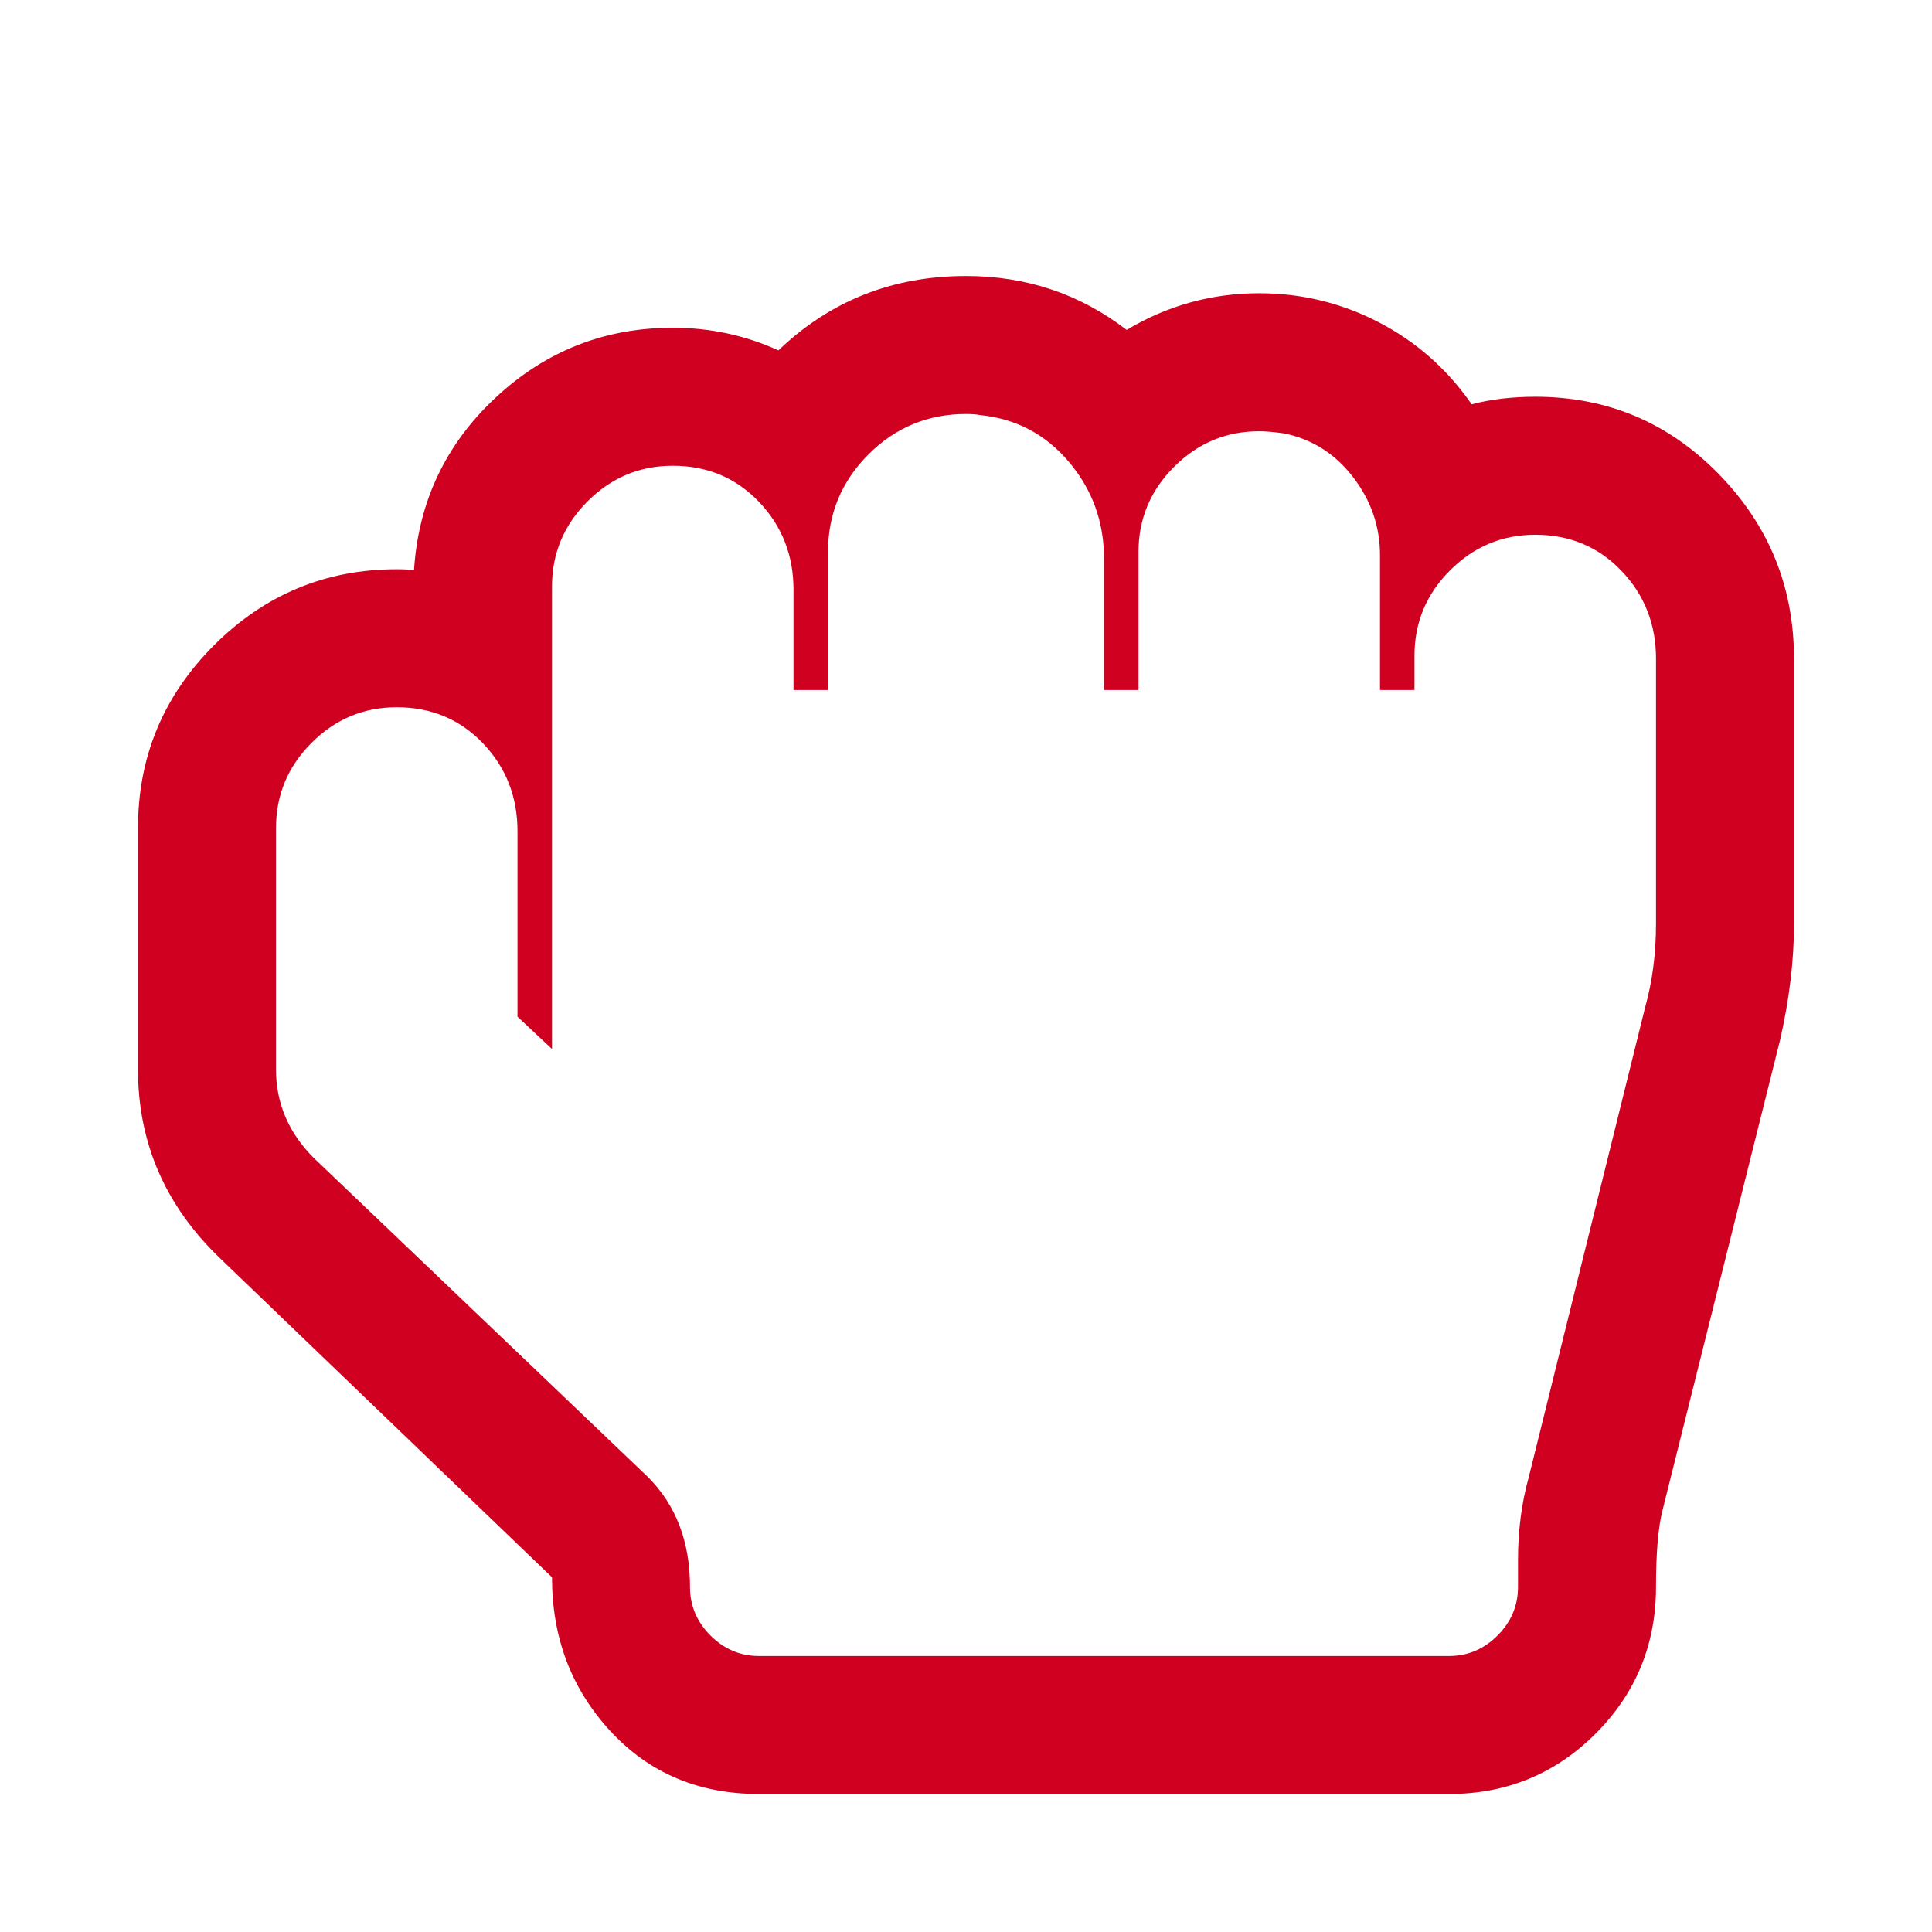 <?xml version="1.0" encoding="utf-8"?>
<!-- Generator: Adobe Illustrator 21.1.0, SVG Export Plug-In . SVG Version: 6.00 Build 0)  -->
<svg version="1.1" id="Layer_1" xmlns="http://www.w3.org/2000/svg" xmlns:xlink="http://www.w3.org/1999/xlink" x="0px" y="0px"
	 viewBox="0 0 1792 1792" style="enable-background:new 0 0 1792 1792;" xml:space="preserve">
<style type="text/css">
	.st0{fill:#D00021;}
</style>
<path class="st0" d="M896,384c-35.3,0-65.5,12.5-90.5,37.5S768,476.7,768,512v128h-32v-93c0-32-10.7-59.2-32-81.5S656,432,624,432
	c-30.7,0-57,11-79,33s-33,48.3-33,79v429l-32-30V771c0-32-10.7-59.2-32-81.5S400,656,368,656c-30.7,0-57,11-79,33s-33,48.3-33,79
	v224c0,31.3,11.7,58.7,35,82l310,296c26,26,39,60,39,102c0,17.3,6.3,32.3,19,45s27.7,19,45,19h640c17.3,0,32.3-6.3,45-19
	s19-27.7,19-45v-25c0-27.3,3.3-53,10-77l108-436c6.7-24,10-49.7,10-77V611c0-32-10.7-59.2-32-81.5s-48-33.5-80-33.5
	c-30.7,0-57,11-79,33s-33,48.3-33,79v32h-32V515c0-26.7-8.3-50.8-25-72.5s-38-35.2-64-40.5c-9.3-1.3-17-2-23-2c-30.7,0-57,11-79,33
	s-33,48.3-33,79v128h-32V518c0-34-10.8-63.8-32.5-89.5S942.3,388.3,909,385C905.7,384.3,901.3,384,896,384z M896,256
	c56,0,105.7,16.7,149,50c38-22.7,79-34,123-34c39.3,0,76.3,9,111,27s63.3,43.3,86,76c18-4.7,37.7-7,59-7c66.7,0,123.3,23.8,170,71.5
	s70,104.8,70,171.5v246c0,34-4.3,70-13,108l-109,436c-4,16-6,39.7-6,71c0,53.3-18.7,98.7-56,136s-82.7,56-136,56H704
	c-56,0-102-19.5-138-58.5s-54-86.5-54-142.5l-308-296c-50.7-48.7-76-107-76-175V768c0-66,23.5-122.5,70.5-169.5S302,528,368,528
	c7.3,0,12.7,0.3,16,1c4-63.3,29.2-116.7,75.5-160s101.2-65,164.5-65c34.7,0,67.3,7,98,21C770,279,828,256,896,256z"/>
</svg>
